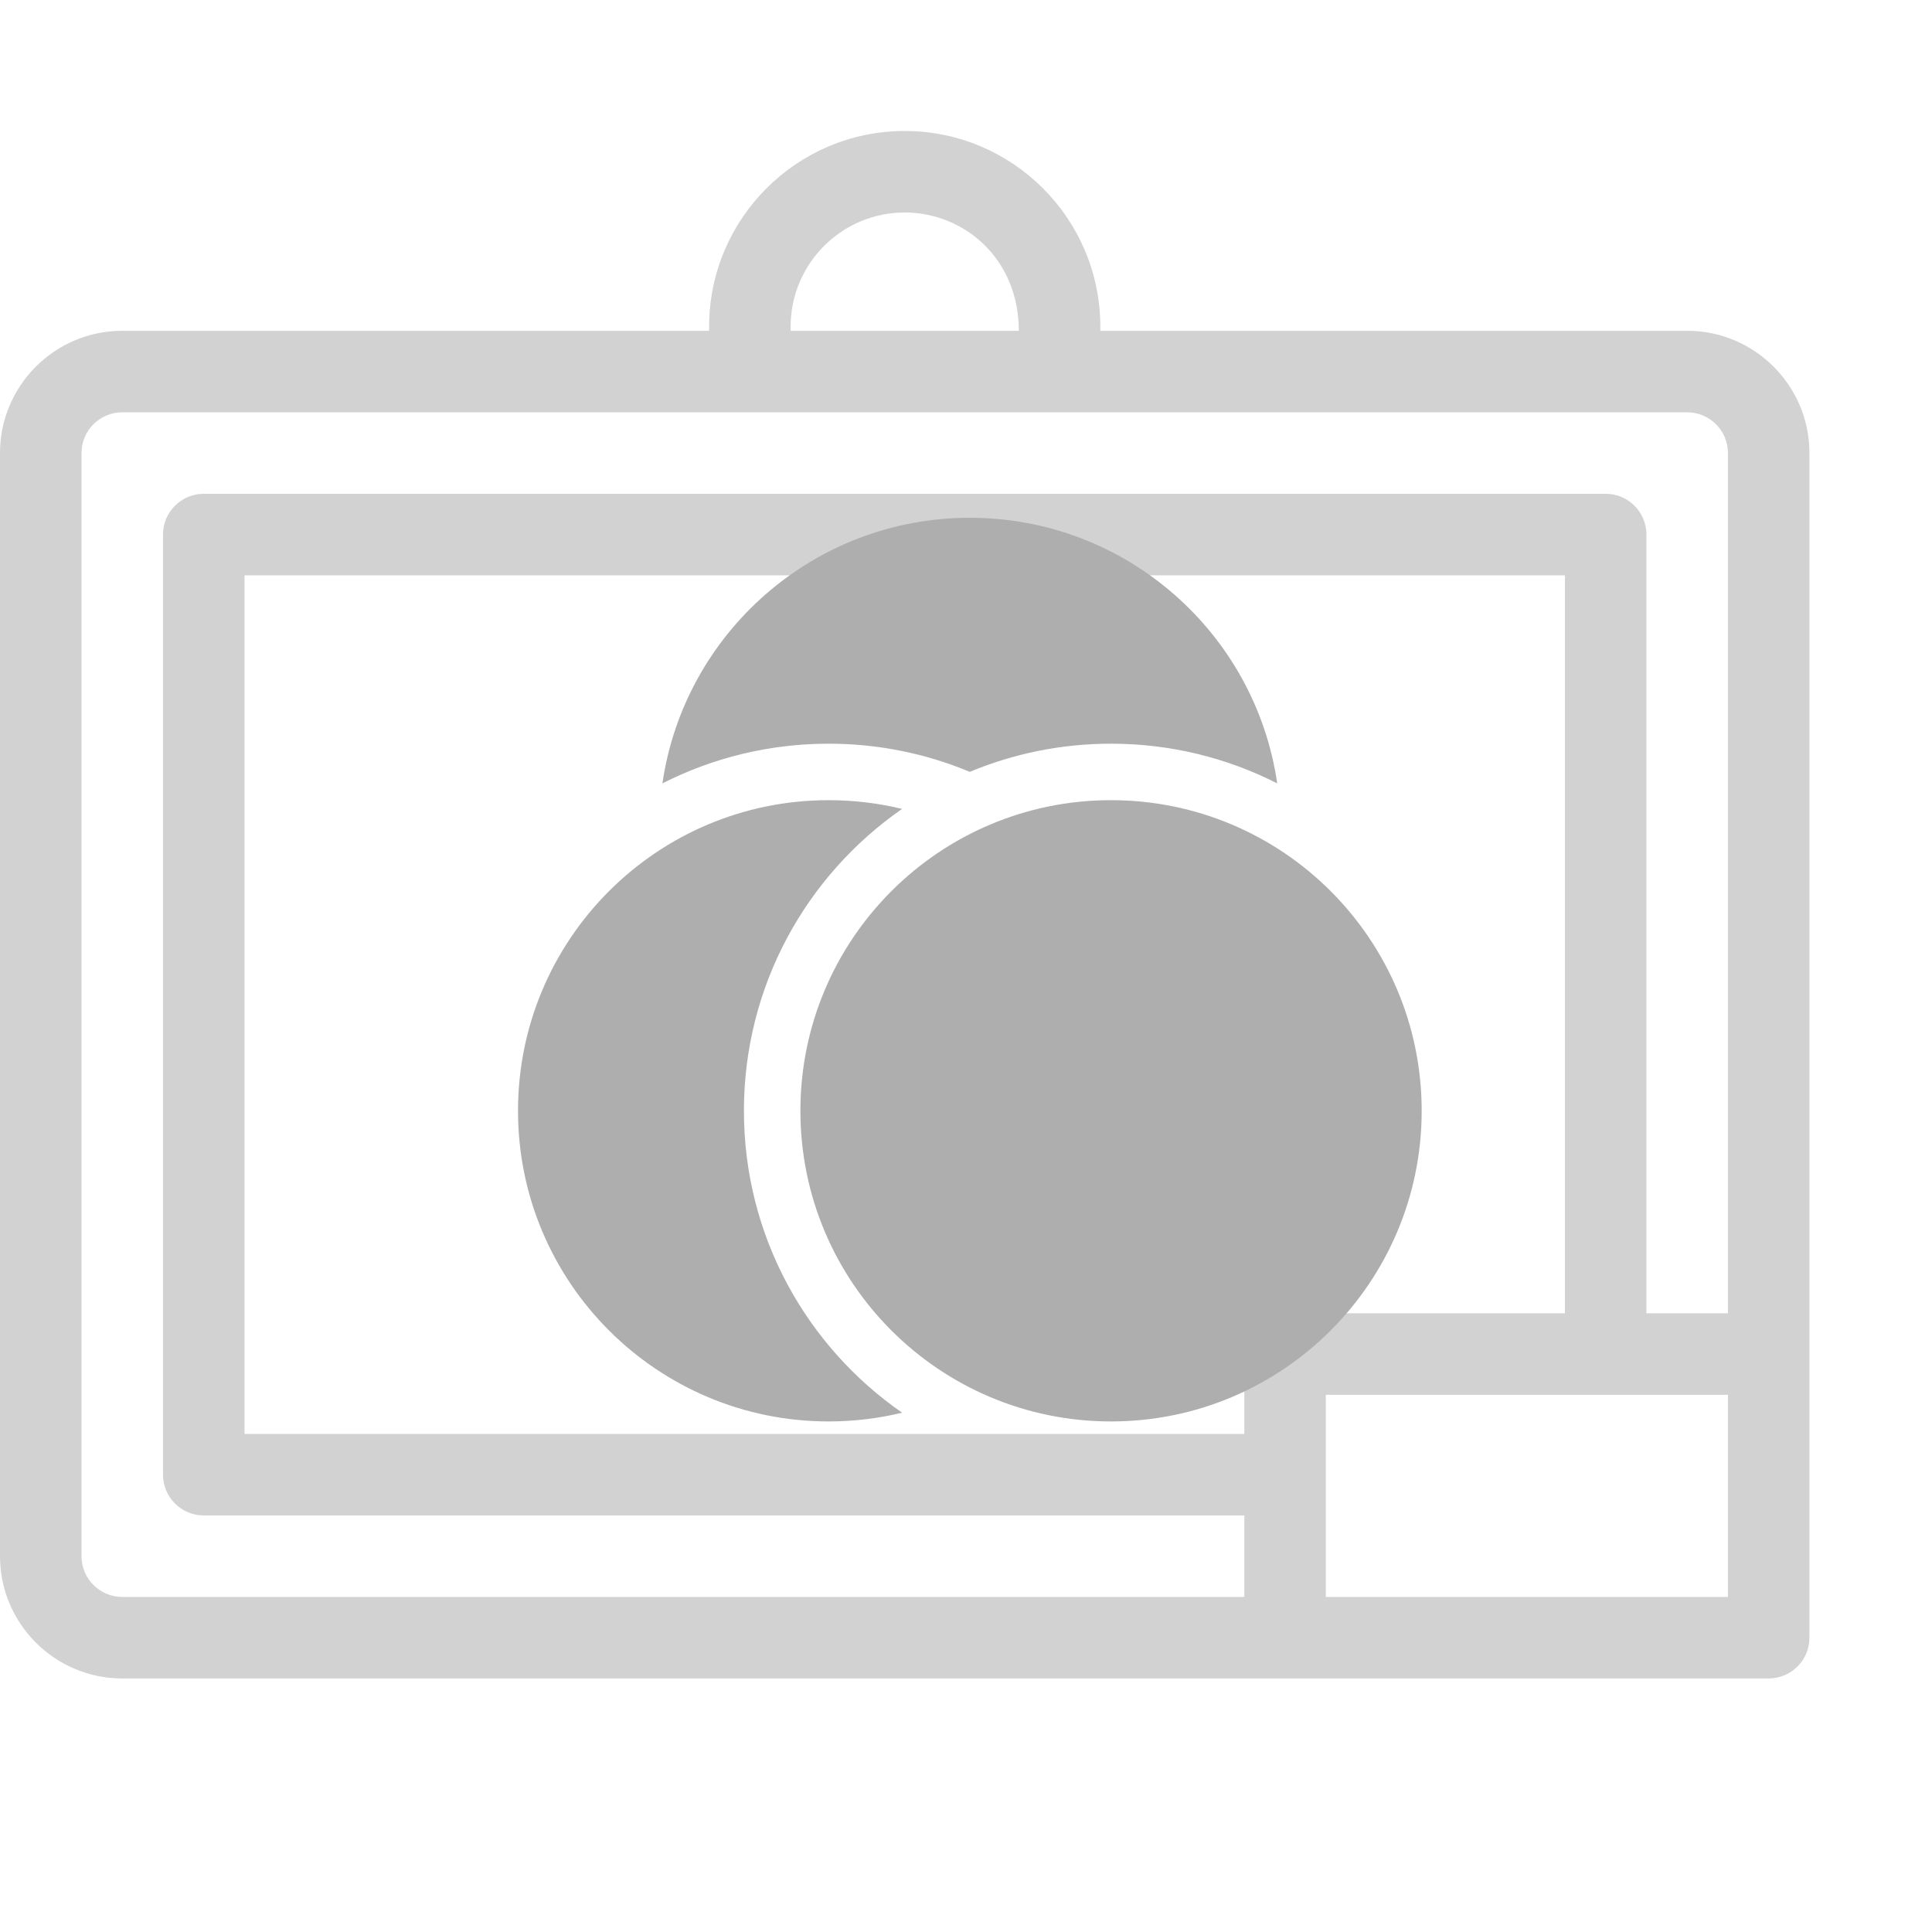 <?xml version="1.0" encoding="UTF-8" standalone="no"?>
<!-- Uploaded to: SVG Repo, www.svgrepo.com, Generator: SVG Repo Mixer Tools -->

<svg
   width="32"
   height="32"
   viewBox="0 0 0.96 0.96"
   fill="none"
   version="1.1"
   id="svg5"
   sodipodi:docname="icon_whiteboard_set_color.svg"
   inkscape:export-filename="C:\Users\Mathieu\Desktop\icons\icon_whiteboard_set_color.png"
   inkscape:export-xdpi="96"
   inkscape:export-ydpi="96"
   inkscape:version="1.1.2 (b8e25be833, 2022-02-05)"
   xmlns:inkscape="http://www.inkscape.org/namespaces/inkscape"
   xmlns:sodipodi="http://sodipodi.sourceforge.net/DTD/sodipodi-0.dtd"
   xmlns="http://www.w3.org/2000/svg"
   xmlns:svg="http://www.w3.org/2000/svg">
  <defs
     id="defs5" />
  <sodipodi:namedview
     id="namedview5"
     pagecolor="#ffffff"
     bordercolor="#000000"
     borderopacity="0.25"
     inkscape:showpageshadow="2"
     inkscape:pageopacity="0.0"
     inkscape:pagecheckerboard="0"
     inkscape:deskcolor="#d1d1d1"
     inkscape:pageshadow="2"
     showgrid="false"
     inkscape:zoom="1.6230469"
     inkscape:cx="-79.172082"
     inkscape:cy="-70.238267"
     inkscape:window-width="1920"
     inkscape:window-height="1017"
     inkscape:window-x="-8"
     inkscape:window-y="-8"
     inkscape:window-maximized="1"
     inkscape:current-layer="g844" />
  <g
     style="fill:#d2d2d2;fill-opacity:1"
     id="g919"
     transform="matrix(0.003,0,0,0.003,5.3611023e-7,2.0804898e-6)">
    <g
       id="g909"
       style="fill:#d2d2d2;fill-opacity:1">
      <g
         id="g907"
         style="fill:#d2d2d2;fill-opacity:1">
        <path
           d="m 279.45,54.789 h -97.202 v -0.696 c 0,-17.865 -14.534,-32.399 -32.398,-32.399 -17.864,0 -32.399,14.534 -32.399,32.399 v 0.696 H 20.25 C 9.084,54.789 0,63.873 0,75.039 v 182.716 c 0,11.166 9.084,20.25 20.25,20.25 9.327,0 250.221,0 272.7,0 3.728,0 6.75,-3.022 6.75,-6.75 0,-11.931 0,-188.921 0,-196.216 0,-11.166 -9.084,-20.25 -20.25,-20.25 z M 130.951,54.094 c 0,-10.421 8.478,-18.899 18.899,-18.899 9.811,0 18.898,7.63 18.898,19.595 H 130.951 Z M 206.1,224.275 v 13.231 H 40.5 V 95.289 h 218.7 v 122.235 h -46.35 c -3.728,0.001 -6.75,3.023 -6.75,6.751 z m 80.1,40.23 h -66.6 v -33.481 h 66.6 z m 0,-46.98 H 272.7 V 88.539 c 0,-3.728 -3.022,-6.75 -6.75,-6.75 H 33.75 c -3.728,0 -6.75,3.022 -6.75,6.75 v 155.716 c 0,3.728 3.022,6.75 6.75,6.75 H 206.1 v 13.499 H 20.25 c -3.722,10e-4 -6.75,-3.028 -6.75,-6.749 V 75.039 c 0,-3.722 3.028,-6.75 6.75,-6.75 11.9,0 248.309,0 259.2,0 3.722,0 6.75,3.028 6.75,6.75 z"
           id="path905"
           style="fill:#d2d2d2;fill-opacity:1" />
      </g>
    </g>
  </g>
  <g
     style="fill:none"
     id="g958"
     transform="matrix(0.032,0,0,0.032,0.18,0.031)">
    <g
       style="fill:#000000"
       id="g844"
       transform="matrix(0.471,0,0,0.471,19.685,-0.111)">
      <g
         fill="none"
         fill-rule="evenodd"
         id="g832"
         transform="matrix(0.931,0,0,0.931,-36.659,15.249)">
        <path
           d="M 0,0 H 32 V 32 H 0 Z"
           id="path828" />
        <path
           d="m 11,10 c 0.896,0 1.767,0.107 2.601,0.309 C 10.216,12.657 8,16.57 8,21 8,25.43 10.216,29.343 13.601,31.69 12.767,31.893 11.896,32 11,32 4.925,32 0,27.075 0,21 0,14.925 4.925,10 11,10 Z m 10,0 c 6.075,0 11,4.925 11,11 0,6.075 -4.925,11 -11,11 C 14.925,32 10,27.075 10,21 10,14.925 14.925,10 21,10 Z M 16,0 C 21.534,0 26.113,4.086 26.885,9.406 25.118,8.507 23.118,8 21,8 19.228,8 17.538,8.355 15.998,8.997 14.46,8.354 12.772,8 11,8 8.882,8 6.882,8.507 5.114,9.405 5.887,4.086 10.466,0 16,0 Z"
           fill="#202327"
           id="path830"
           style="fill:#aeaeae;fill-opacity:1" />
      </g>
    </g>
  </g>
</svg>
